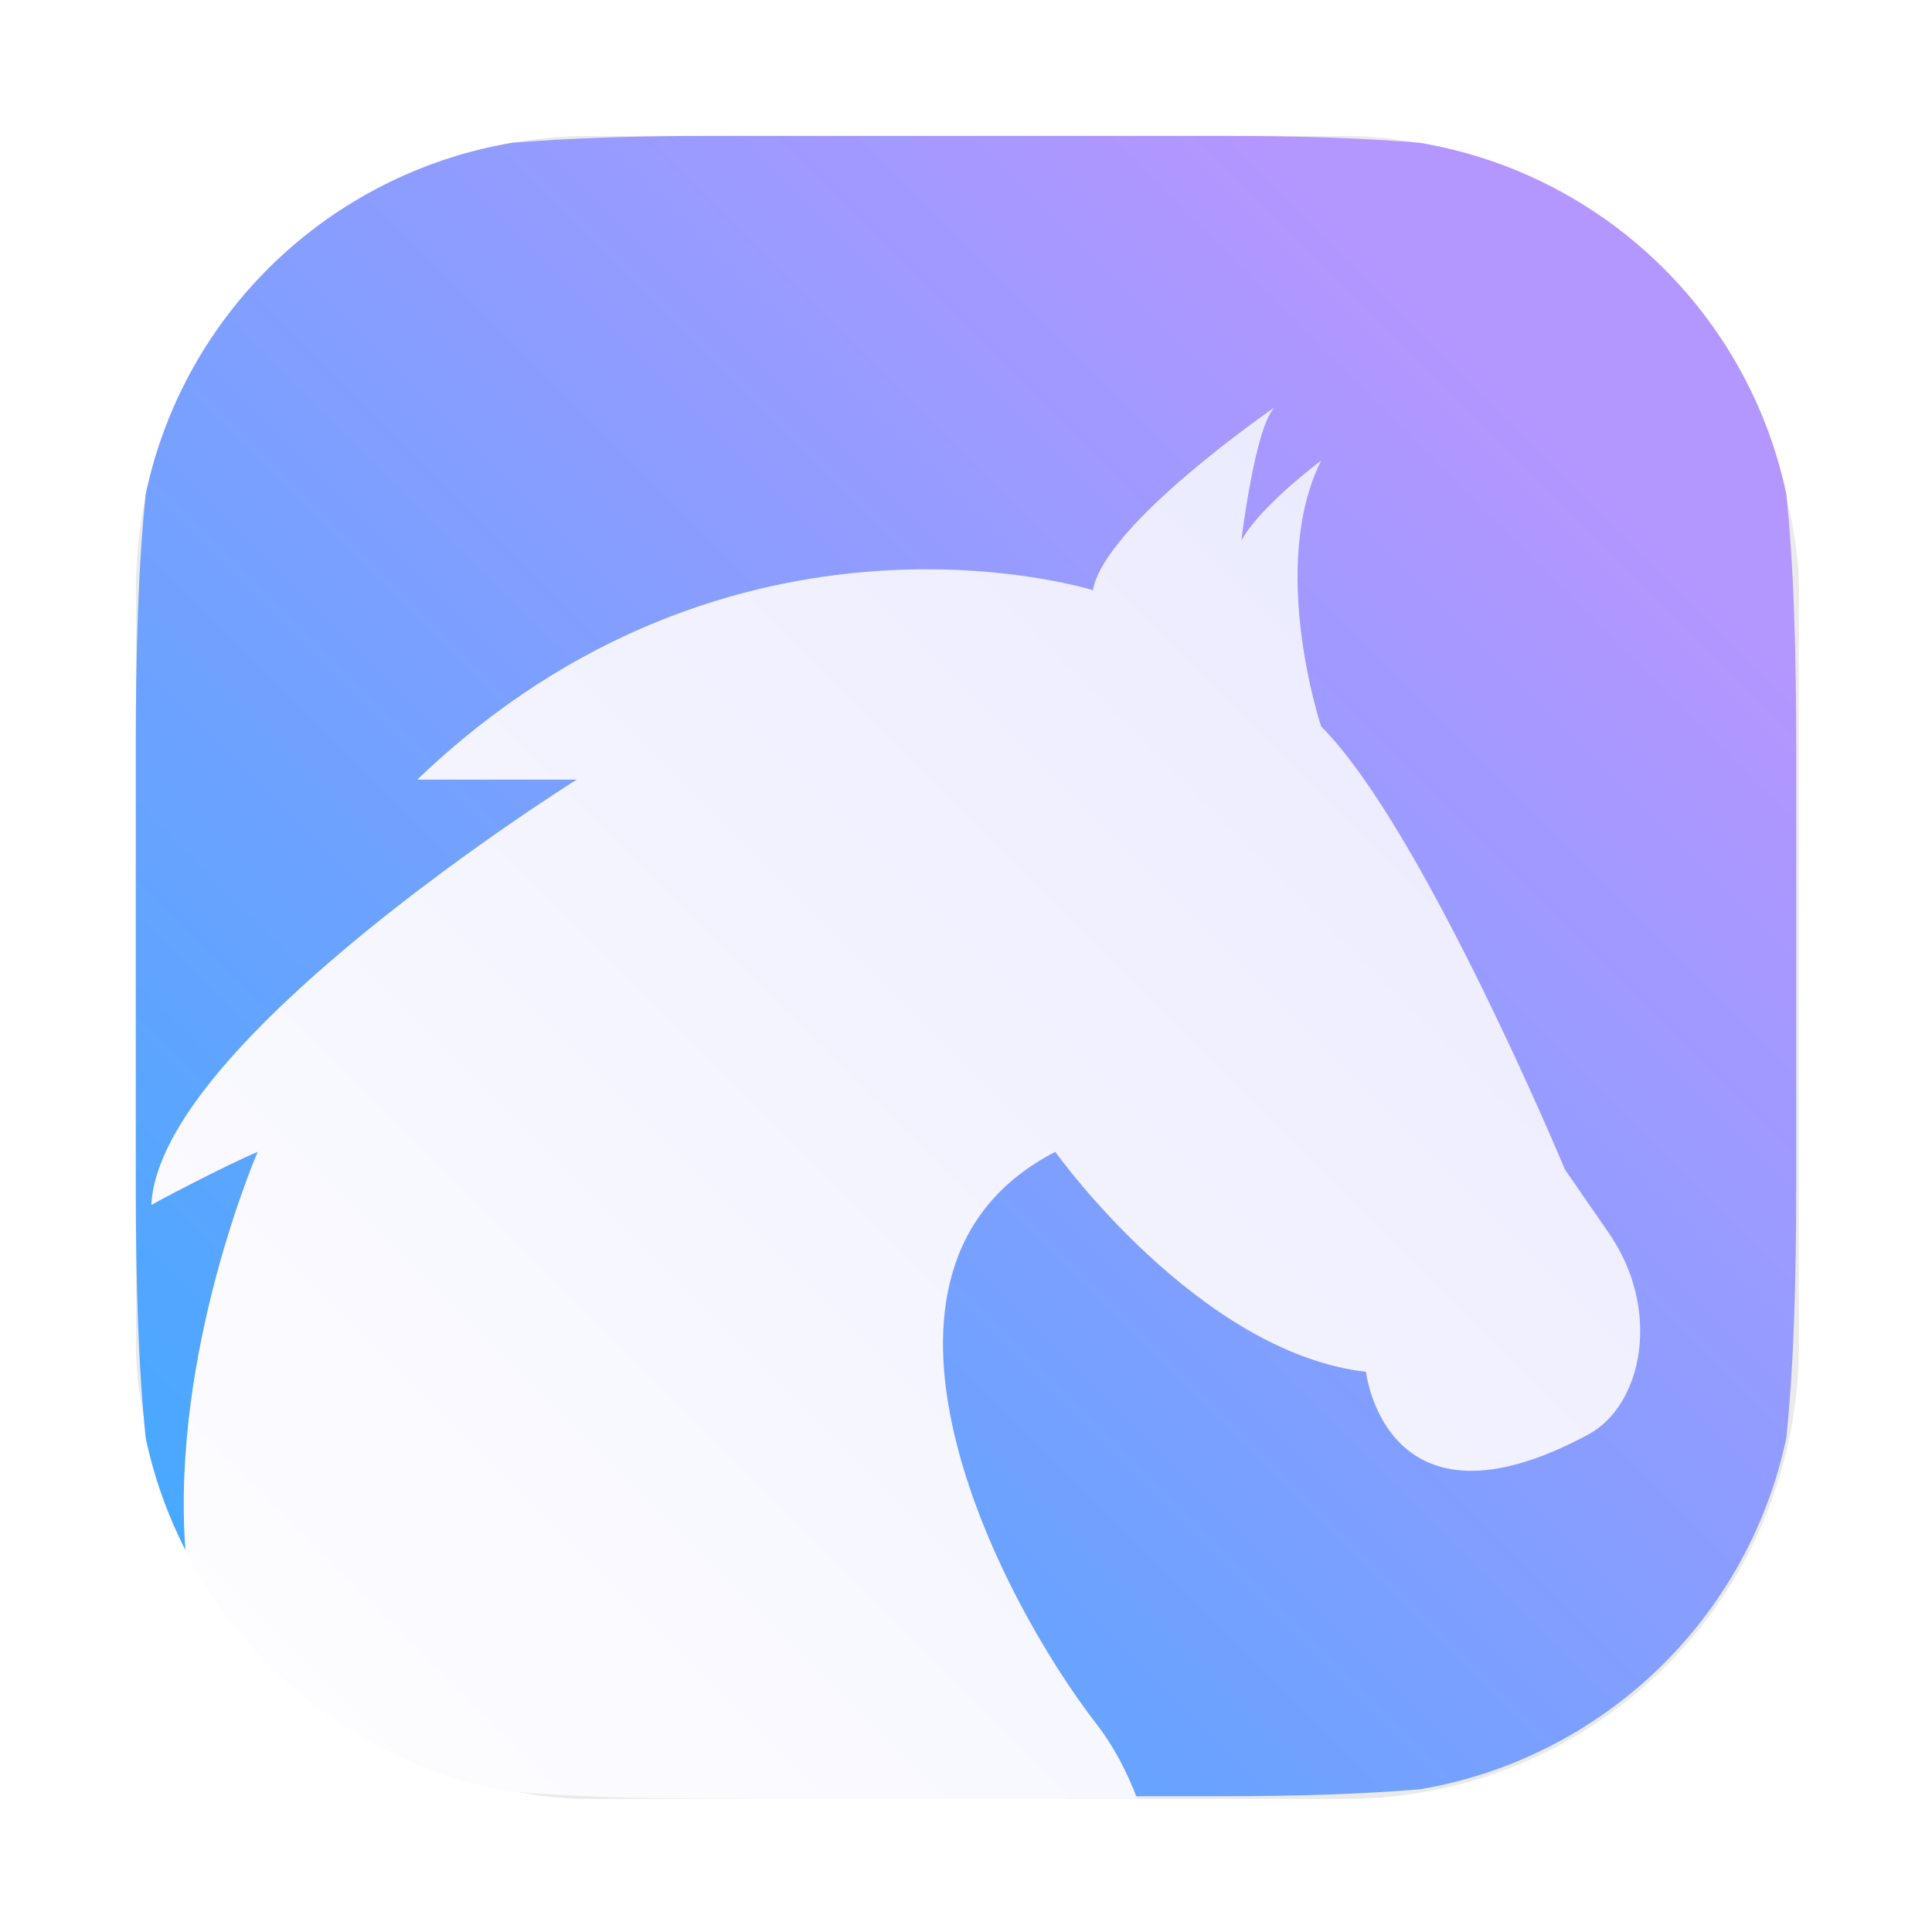 <?xml version="1.0" encoding="UTF-8" standalone="no"?>
<svg
   xmlns:dc="http://purl.org/dc/elements/1.1/"
   xmlns:cc="http://creativecommons.org/ns#"
   xmlns:rdf="http://www.w3.org/1999/02/22-rdf-syntax-ns#"
   xmlns:svg="http://www.w3.org/2000/svg"
   xmlns="http://www.w3.org/2000/svg"
   xmlns:xlink="http://www.w3.org/1999/xlink"
   xmlns:sodipodi="http://sodipodi.sourceforge.net/DTD/sodipodi-0.dtd"
   xmlns:inkscape="http://www.inkscape.org/namespaces/inkscape"
   inkscape:version="1.0 (4035a4fb49, 2020-05-01)"
   sodipodi:docname="anjuta.svg"
   id="svg25"
   viewBox="0 0 16.933 16.933"
   version="1.1"
   height="64"
   width="64">
  <sodipodi:namedview
     inkscape:current-layer="svg25"
     inkscape:window-maximized="1"
     inkscape:window-y="36"
     inkscape:window-x="0"
     inkscape:cy="41.773072"
     inkscape:cx="49.549064"
     inkscape:zoom="4"
     showgrid="false"
     id="namedview27"
     inkscape:window-height="964"
     inkscape:window-width="1920"
     inkscape:pageshadow="2"
     inkscape:pageopacity="0"
     guidetolerance="10"
     gridtolerance="10"
     objecttolerance="10"
     borderopacity="1"
     bordercolor="#666666"
     pagecolor="#ffffff" />
  <defs
     id="defs15">
    <filter
       color-interpolation-filters="sRGB"
       height="1.048"
       width="1.048"
       y="-.024"
       x="-.024"
       id="filter2761">
      <feGaussianBlur
         id="feGaussianBlur2"
         stdDeviation="0.146" />
    </filter>
    <linearGradient
       gradientUnits="userSpaceOnUse"
       y2="3.459"
       y1="15.576"
       x2="13.449"
       x1="1.331"
       id="linearGradient1024">
      <stop
         id="stop5"
         offset="0"
         stop-color="#3caaff" />
      <stop
         id="stop7"
         offset="1"
         stop-color="#b496ff" />
    </linearGradient>
    <linearGradient
       gradientUnits="userSpaceOnUse"
       gradientTransform="matrix(4.279,0,0,4.279,-1,-6.788)"
       y2="3.459"
       y1="15.576"
       x2="13.449"
       x1="1.331"
       id="linearGradient853">
      <stop
         id="stop10"
         offset="0"
         stop-color="#fff" />
      <stop
         id="stop12"
         offset="1"
         stop-color="#e6e6ff" />
    </linearGradient>
    <filter
       color-interpolation-filters="sRGB"
       height="1.048"
       width="1.048"
       y="-.024"
       x="-.024"
       id="filter2761-36">
      <feGaussianBlur
         id="feGaussianBlur2-7"
         stdDeviation="0.146" />
    </filter>
    <linearGradient
       gradientUnits="userSpaceOnUse"
       y2="13.123"
       y1="6.714"
       x2="13.959"
       x1="6.581"
       id="linearGradient1354">
      <stop
         id="stop10-6"
         offset="0"
         stop-color="#fff" />
      <stop
         id="stop12-2"
         offset="1"
         stop-color="#e6e6ff" />
    </linearGradient>
    <linearGradient
       gradientUnits="userSpaceOnUse"
       y2="14.519"
       y1="8.5"
       x2="2.844"
       x1="5.721"
       id="linearGradient1356">
      <stop
         id="stop15"
         offset="0"
         stop-color="#c3d2ff" />
      <stop
         id="stop17"
         offset="1"
         stop-color="#82c8ff" />
    </linearGradient>
    <linearGradient
       gradientTransform="translate(-21.85)"
       gradientUnits="userSpaceOnUse"
       y2="15.526"
       y1="1.319"
       x2="7.982"
       x1="7.982"
       id="linearGradient950">
      <stop
         id="stop2"
         offset="0"
         stop-color="#f0f0f0" />
      <stop
         id="stop4"
         offset="1"
         stop-color="#f0f0f0" />
    </linearGradient>
    <linearGradient
       gradientUnits="userSpaceOnUse"
       gradientTransform="matrix(9.071,0,0,9.071,-44.798,-39.998)"
       y2="5.292"
       y1="10.583"
       x2="8.466"
       x1="8.466"
       id="linearGradient4821">
      <stop
         id="stop7-3"
         offset="0"
         stop-color="#b6c9e7" />
      <stop
         id="stop9"
         offset="1"
         stop-color="#92b7ef" />
    </linearGradient>
    <radialGradient
       gradientTransform="translate(-21.85)"
       gradientUnits="userSpaceOnUse"
       r="4.762"
       cy="12.171"
       cx="12.171"
       id="radialGradient1042">
      <stop
         id="stop12-6"
         offset="0" />
      <stop
         id="stop14"
         offset="1"
         stop-opacity="0" />
    </radialGradient>
    <linearGradient
       gradientUnits="userSpaceOnUse"
       gradientTransform="matrix(0.372,0,0,0.372,9.021,8.759)"
       y2="19.84"
       y1="-2.92"
       x2="8.467"
       x1="8.467"
       id="l">
      <stop
         id="stop17-7"
         offset="0"
         stop-color="#ccc" />
      <stop
         id="stop19"
         offset="1"
         stop-color="#ebebeb" />
    </linearGradient>
    <linearGradient
       gradientUnits="userSpaceOnUse"
       gradientTransform="matrix(0.376,0,0,0.376,8.983,-96.719)"
       y2="296.47"
       y1="280.6"
       x2="8.467"
       x1="8.467"
       id="e">
      <stop
         id="stop22"
         offset="0"
         stop-color="#666" />
      <stop
         id="stop24"
         offset="1"
         stop-color="#9f9f9f" />
    </linearGradient>
    <linearGradient
       gradientUnits="userSpaceOnUse"
       gradientTransform="matrix(0.372,0,0,0.372,9.021,-95.424)"
       y2="294.88"
       y1="282.18"
       x2="8.467"
       x1="8.467"
       id="d">
      <stop
         id="stop27"
         offset="0"
         stop-color="#333" />
      <stop
         id="stop29"
         offset="1"
         stop-color="#666" />
    </linearGradient>
    <linearGradient
       gradientUnits="userSpaceOnUse"
       gradientTransform="matrix(0.372,0,0,0.372,9.021,-95.424)"
       y2="293.82"
       y1="283.24"
       x2="8.467"
       x1="8.467"
       id="c">
      <stop
         id="stop32"
         offset="0" />
      <stop
         id="stop34"
         offset="1"
         stop-color="#121212" />
    </linearGradient>
    <radialGradient
       gradientUnits="userSpaceOnUse"
       gradientTransform="matrix(0.037,0,0,0.031,17.174,5.813)"
       r="38.5"
       cy="198.65"
       cx="-136.99"
       id="b">
      <stop
         id="stop37"
         offset="0"
         stop-opacity=".941"
         stop-color="#2561db" />
      <stop
         id="stop39"
         offset="1"
         stop-color="#0d0d0d" />
    </radialGradient>
    <filter
       color-interpolation-filters="sRGB"
       height="1.26"
       width="1.22"
       y="-.13"
       x="-.11"
       id="n">
      <feGaussianBlur
         id="feGaussianBlur42"
         stdDeviation="0.152" />
    </filter>
    <filter
       color-interpolation-filters="sRGB"
       height="1.486"
       width="1.38"
       y="-.243"
       x="-.19"
       id="m">
      <feGaussianBlur
         id="feGaussianBlur45"
         stdDeviation="0.152" />
    </filter>
    <filter
       color-interpolation-filters="sRGB"
       height="1.124"
       width="1.116"
       y="-.062"
       x="-.058"
       id="g">
      <feGaussianBlur
         id="feGaussianBlur48"
         stdDeviation="0.128" />
    </filter>
    <filter
       color-interpolation-filters="sRGB"
       height="1.133"
       width="1.125"
       y="-.067"
       x="-.062"
       id="a">
      <feGaussianBlur
         id="feGaussianBlur51"
         stdDeviation="0.086" />
    </filter>
    <filter
       color-interpolation-filters="sRGB"
       height="1.131"
       width="1.111"
       y="-.066"
       x="-.055"
       id="i">
      <feGaussianBlur
         id="feGaussianBlur54"
         stdDeviation="0.762" />
    </filter>
    <filter
       color-interpolation-filters="sRGB"
       height="1.025"
       width="1.023"
       y="-.012"
       x="-.012"
       id="j">
      <feGaussianBlur
         id="feGaussianBlur57"
         stdDeviation="0.03" />
    </filter>
    <filter
       color-interpolation-filters="sRGB"
       height="1.496"
       width="1.465"
       y="-.248"
       x="-.233"
       id="k">
      <feGaussianBlur
         id="feGaussianBlur60"
         stdDeviation="1.061" />
    </filter>
    <filter
       color-interpolation-filters="sRGB"
       height="1.617"
       width="1.393"
       y="-.309"
       x="-.196"
       id="f">
      <feGaussianBlur
         id="feGaussianBlur63"
         stdDeviation="2.988" />
    </filter>
    <filter
       color-interpolation-filters="sRGB"
       height="1.496"
       width="1.465"
       y="-.248"
       x="-.233"
       id="h">
      <feGaussianBlur
         id="feGaussianBlur66"
         stdDeviation="0.512" />
    </filter>
    <filter
       inkscape:collect="always"
       style="color-interpolation-filters:sRGB"
       id="filter1057"
       x="-0.027"
       width="1.054"
       y="-0.027"
       height="1.054">
      <feGaussianBlur
         inkscape:collect="always"
         stdDeviation="0.619"
         id="feGaussianBlur1059" />
    </filter>
    <filter
       id="filter2761-5"
       x="-.024"
       y="-.024"
       width="1.048"
       height="1.048"
       color-interpolation-filters="sRGB">
      <feGaussianBlur
         stdDeviation="0.146"
         id="feGaussianBlur1002" />
    </filter>
    <linearGradient
       gradientTransform="translate(-8.444e-4,0.14)"
       y2="3.459"
       x2="13.449"
       y1="15.576"
       x1="1.331"
       gradientUnits="userSpaceOnUse"
       id="linearGradient1068"
       xlink:href="#linearGradient1024"
       inkscape:collect="always" />
    <filter
       id="filter2761-3"
       x="-.024"
       y="-.024"
       width="1.048"
       height="1.048"
       color-interpolation-filters="sRGB">
      <feGaussianBlur
         stdDeviation="0.146"
         id="feGaussianBlur1095" />
    </filter>
    <linearGradient
       id="a-9"
       x1="23.487"
       x2="23.487"
       y1="15.18"
       y2="32.913"
       gradientTransform="matrix(.127 0 0 .127 -27.515 6.793)"
       gradientUnits="userSpaceOnUse">
      <stop
         stop-color="#141414"
         offset="0"
         id="stop1098" />
      <stop
         stop-color="#30277f"
         offset="1"
         id="stop1100" />
    </linearGradient>
    <radialGradient
       id="c-7"
       cx="24.047"
       cy="23.949"
       r="2.987"
       gradientTransform="matrix(0.206,-3.7539e-8,2.8431e-8,0.156,-39.607,5.456)"
       gradientUnits="userSpaceOnUse">
      <stop
         stop-color="#2839e6"
         offset="0"
         id="stop1103" />
      <stop
         stop-opacity="0"
         offset="1"
         id="stop1105" />
    </radialGradient>
    <linearGradient
       id="d-6"
       x1="361.36"
       x2="361.36"
       y1="616.07"
       y2="722.79"
       gradientTransform="matrix(.004 0 0 .004 -25.925 7.126)"
       gradientUnits="userSpaceOnUse">
      <stop
         stop-color="#fff"
         offset="0"
         id="stop1108" />
      <stop
         stop-color="#fff"
         stop-opacity="0"
         offset="1"
         id="stop1110" />
    </linearGradient>
    <radialGradient
       id="radialGradient123131"
       cx="-24.473"
       cy="9.835"
       r="1.141"
       gradientTransform="matrix(1.42,0,0,1.051,0.055,-1.147)"
       gradientUnits="userSpaceOnUse"
       xlink:href="#a-9" />
    <linearGradient
       id="linearGradient123141"
       x1="-24.485"
       x2="-24.485"
       y1="8.696"
       y2="9.751"
       gradientTransform="translate(-10.196,-0.643)"
       gradientUnits="userSpaceOnUse"
       xlink:href="#d-6" />
    <linearGradient
       id="linearGradient123149"
       x1="-24.478"
       x2="-24.478"
       y1="11.104"
       y2="8.491"
       gradientTransform="translate(-10.229,-0.643)"
       gradientUnits="userSpaceOnUse">
      <stop
         stop-color="#2d1edc"
         offset="0"
         id="stop1115" />
      <stop
         stop-color="#141414"
         offset="1"
         id="stop1117" />
    </linearGradient>
    <radialGradient
       id="radialGradient123155"
       cx="-24.473"
       cy="9.835"
       r="1.141"
       gradientTransform="matrix(1.14,0,0,0.844,-6.796,0.891)"
       gradientUnits="userSpaceOnUse"
       xlink:href="#a-9" />
    <linearGradient
       id="linearGradient123157"
       x1="-24.478"
       x2="-24.478"
       y1="11.104"
       y2="8.491"
       gradientTransform="matrix(0.803,0,0,0.803,-15.053,1.295)"
       gradientUnits="userSpaceOnUse"
       xlink:href="#a-9" />
    <radialGradient
       id="radialGradient123159"
       cx="-24.473"
       cy="9.835"
       r="1.521"
       gradientTransform="matrix(0.931,0,0,0.931,-11.889,0.037)"
       gradientUnits="userSpaceOnUse">
      <stop
         stop-color="#291dc0"
         offset="0"
         id="stop1122" />
      <stop
         stop-color="#1b1b23"
         offset="1"
         id="stop1124" />
    </radialGradient>
    <linearGradient
       id="linearGradient123161"
       x1="361.36"
       x2="361.36"
       y1="616.07"
       y2="722.79"
       gradientTransform="matrix(0.004,0,0,0.004,-36.122,6.483)"
       gradientUnits="userSpaceOnUse"
       xlink:href="#d-6" />
    <linearGradient
       id="linearGradient123197"
       x1="-36.117"
       x2="-33.22"
       y1="10.638"
       y2="7.74"
       gradientUnits="userSpaceOnUse">
      <stop
         offset="0"
         id="stop1128" />
      <stop
         stop-opacity="0"
         offset="1"
         id="stop1130" />
    </linearGradient>
    <linearGradient
       id="linearGradient952"
       x1="-20.384"
       x2="-23.272"
       y1="6.133"
       y2="15.312"
       gradientUnits="userSpaceOnUse">
      <stop
         stop-color="#232323"
         offset="0"
         id="stop1133" />
      <stop
         stop-color="#323296"
         offset=".95"
         id="stop1135" />
      <stop
         stop-color="#232323"
         offset="1"
         id="stop1137" />
    </linearGradient>
    <linearGradient
       gradientTransform="matrix(1.118,0,0,1.118,48.409,-18.576)"
       id="linearGradient1000"
       x1="-25.122"
       x2="-15.582"
       y1="9.342"
       y2="9.342"
       gradientUnits="userSpaceOnUse">
      <stop
         stop-color="#407fff"
         offset="0"
         id="stop1140" />
      <stop
         stop-color="#ff407a"
         offset="1"
         id="stop1142" />
    </linearGradient>
    <linearGradient
       gradientTransform="translate(17.225,-16.408)"
       id="linearGradient1024-6"
       x1="1.331"
       x2="15.65"
       y1="15.576"
       y2="1.17"
       gradientUnits="userSpaceOnUse">
      <stop
         stop-color="#dddfe1"
         offset="0"
         id="stop1145" />
      <stop
         stop-color="#f3f4f6"
         stop-opacity=".996"
         offset="1"
         id="stop1147" />
    </linearGradient>
    <filter
       id="filter2761-7"
       x="-.024"
       y="-.024"
       width="1.048"
       height="1.048"
       color-interpolation-filters="sRGB">
      <feGaussianBlur
         stdDeviation="0.146"
         id="feGaussianBlur1380" />
    </filter>
    <radialGradient
       id="c-7-5"
       cx="24.047"
       cy="23.949"
       r="2.987"
       gradientTransform="matrix(0.206,-3.7539e-8,2.8431e-8,0.156,-39.607,5.456)"
       gradientUnits="userSpaceOnUse">
      <stop
         stop-color="#2839e6"
         offset="0"
         id="stop1388" />
      <stop
         stop-opacity="0"
         offset="1"
         id="stop1390" />
    </radialGradient>
    <radialGradient
       id="radialGradient123131-3"
       cx="-24.473"
       cy="9.835"
       r="1.141"
       gradientTransform="matrix(1.42,0,0,1.051,0.055,-1.147)"
       gradientUnits="userSpaceOnUse"
       xlink:href="#a-9" />
    <radialGradient
       id="radialGradient123155-2"
       cx="-24.473"
       cy="9.835"
       r="1.141"
       gradientTransform="matrix(1.14,0,0,0.844,-6.796,0.891)"
       gradientUnits="userSpaceOnUse"
       xlink:href="#a-9" />
    <radialGradient
       id="radialGradient123159-1"
       cx="-24.473"
       cy="9.835"
       r="1.521"
       gradientTransform="matrix(0.931,0,0,0.931,-11.889,0.037)"
       gradientUnits="userSpaceOnUse">
      <stop
         stop-color="#291dc0"
         offset="0"
         id="stop1407" />
      <stop
         stop-color="#1b1b23"
         offset="1"
         id="stop1409" />
    </radialGradient>
    <linearGradient
       id="linearGradient1000-9"
       x1="-25.122"
       x2="-15.582"
       y1="9.342"
       y2="9.342"
       gradientUnits="userSpaceOnUse">
      <stop
         stop-color="#407fff"
         offset="0"
         id="stop1425" />
      <stop
         stop-color="#ff407a"
         offset="1"
         id="stop1427" />
    </linearGradient>
    <linearGradient
       id="linearGradient1024-3"
       x1="1.331"
       x2="15.65"
       y1="15.576"
       y2="1.17"
       gradientUnits="userSpaceOnUse">
      <stop
         stop-color="#dddfe1"
         offset="0"
         id="stop1430" />
      <stop
         stop-color="#f3f4f6"
         stop-opacity=".996"
         offset="1"
         id="stop1432" />
    </linearGradient>
  </defs>
  <rect
     style="opacity:0.3;fill:#141414;fill-opacity:1;stroke-width:2.744;stroke-linecap:round;filter:url(#filter1057)"
     id="rect1055"
     width="55"
     height="55"
     x="1.485"
     y="1.485"
     ry="15"
     transform="matrix(0.265,0,0,0.265,0.798,0.798)" />
  <path
     id="path1058"
     style="fill:url(#linearGradient1068);stroke-width:1"
     d="m 6.225,1.191 c -0.665,0 -1.235,0.019 -1.739,0.061 -1.604,0.273 -2.875,1.497 -3.209,3.079 -3.4e-5,3.212e-4 3.3e-5,7.12e-4 0,0.001 -0.065,0.622 -0.087,1.363 -0.087,2.247 v 3.776 c 0,0.884 0.022,1.625 0.087,2.247 3.3e-5,3.22e-4 -3.4e-5,7.13e-4 0,10e-4 0.334,1.582 1.604,2.806 3.209,3.079 0.504,0.042 1.074,0.061 1.739,0.061 h 4.483 c 0.665,0 1.235,-0.019 1.739,-0.061 1.604,-0.273 2.875,-1.497 3.209,-3.079 6.9e-5,-3.29e-4 -7e-5,-7.05e-4 0,-10e-4 0.065,-0.622 0.087,-1.363 0.087,-2.247 V 6.578 c 0,-0.884 -0.022,-1.625 -0.087,-2.247 -7e-5,-3.289e-4 6.9e-5,-7.049e-4 0,-0.001 C 15.322,2.749 14.051,1.524 12.447,1.252 11.943,1.209 11.373,1.191 10.708,1.191 Z" />
  <path
     transform="scale(0.265)"
     d="M 42.154 13.475 C 42.154 13.475 36.531 17.331 36.146 19.52 C 36.146 19.52 24.253 15.76 13.801 25.785 L 19.074 25.785 C 19.074 25.785 5.246 34.429 5.006 39.855 C 5.246 39.704 7.548 38.503 8.523 38.096 C 8.523 38.096 5.637 44.73 6.135 51.307 C 8.226 55.415 12.15 58.415 16.85 59.248 C 17.11 59.269 17.368 59.291 17.639 59.309 C 18.132 59.344 18.648 59.372 19.176 59.396 C 19.918 59.427 20.681 59.454 21.496 59.469 C 21.771 59.474 22.047 59.478 22.332 59.48 C 23.37 59.493 24.438 59.5 25.594 59.5 L 37.615 59.5 C 37.282 58.616 36.844 57.766 36.246 56.994 C 33.016 52.815 27.426 41.952 34.902 38.096 C 34.902 38.096 39.629 44.728 45.178 45.371 C 45.178 45.371 45.823 51.055 52.529 47.445 C 54.319 46.486 54.986 43.313 53.18 40.738 L 51.758 38.68 C 51.758 38.68 47.049 27.373 43.695 24.027 C 43.695 24.027 41.937 18.752 43.695 15.234 C 43.695 15.234 41.702 16.715 41.057 17.873 C 41.057 17.873 41.507 14.116 42.154 13.477 L 42.154 13.475 z "
     style="fill:url(#linearGradient853)"
     id="path23" />
</svg>
